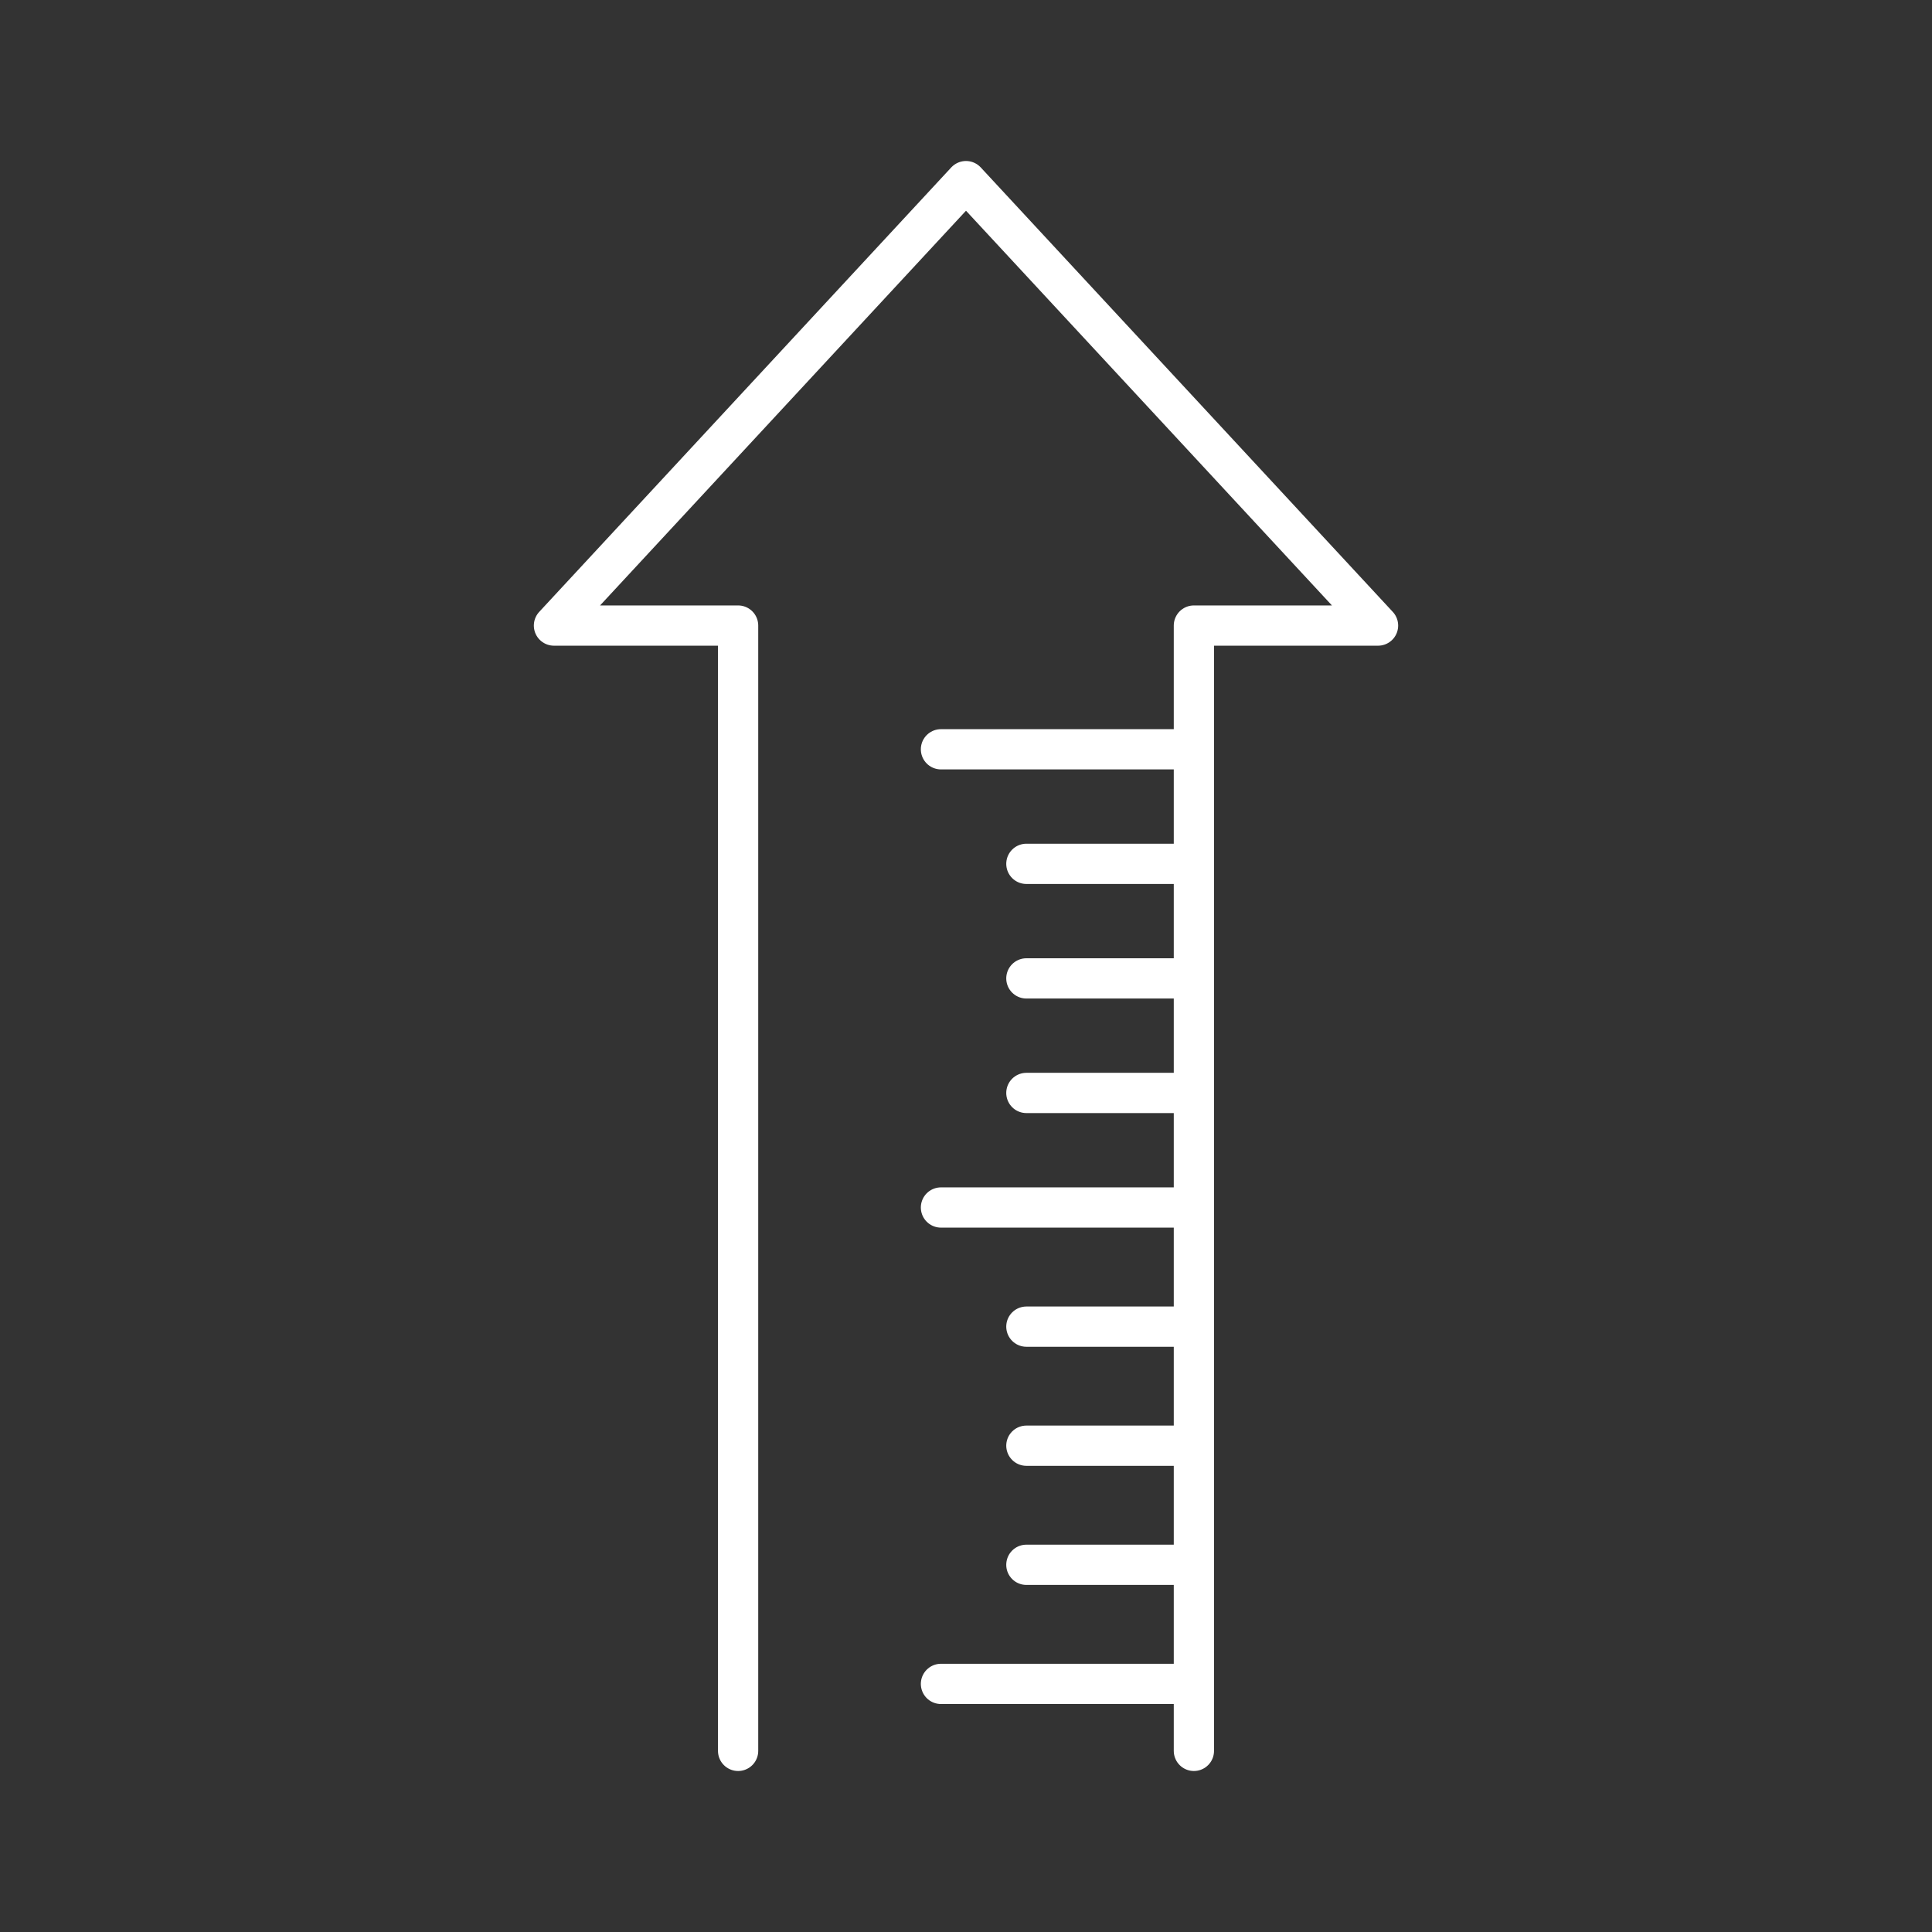 <svg xmlns="http://www.w3.org/2000/svg" xml:space="preserve" id="svg1" version="1.1" viewBox="0 0 48 48"><rect x="0" y="0" width="48" height="48" fill="#333333" stroke="none"/><defs id="defs1"><style id="style1">.a{fill:none;stroke:#fff;stroke-linecap:round;stroke-linejoin:round}</style></defs><path id="path2194" d="M29.662 43.5V15.542h4.575L24 4.5 13.763 15.542h4.575V43.5" style="fill:none;stroke:#fff;stroke-width:1;stroke-linecap:round;stroke-linejoin:round;stroke-opacity:1"/><path id="path2192" d="M23.378 18.616h6.284" style="fill:none;stroke:#fff;stroke-width:1;stroke-linecap:round;stroke-linejoin:round;stroke-opacity:1"/><path id="path2190" d="M23.378 30h6.284" style="fill:none;stroke:#fff;stroke-width:1;stroke-linecap:round;stroke-linejoin:round;stroke-opacity:1"/><path id="path2188" d="M23.378 41.836h6.284" style="fill:none;stroke:#fff;stroke-width:1;stroke-linecap:round;stroke-linejoin:round;stroke-opacity:1"/><path id="path2186" d="M25.5 21.462h4.162" style="fill:none;stroke:#fff;stroke-width:1;stroke-linecap:round;stroke-linejoin:round;stroke-opacity:1"/><path id="path2184" d="M25.5 24.308h4.162" style="fill:none;stroke:#fff;stroke-width:1;stroke-linecap:round;stroke-linejoin:round;stroke-opacity:1"/><path id="path2182" d="M25.5 27.154h4.162" style="fill:none;stroke:#fff;stroke-width:1;stroke-linecap:round;stroke-linejoin:round;stroke-opacity:1"/><path id="path2180" d="M25.5 32.96h4.162" style="fill:none;stroke:#fff;stroke-width:1;stroke-linecap:round;stroke-linejoin:round;stroke-opacity:1"/><path id="path2178" d="M25.5 35.918h4.162" style="fill:none;stroke:#fff;stroke-width:1;stroke-linecap:round;stroke-linejoin:round;stroke-opacity:1"/><path id="path2113" d="M25.5 38.877h4.162" style="fill:none;stroke:#fff;stroke-width:1;stroke-linecap:round;stroke-linejoin:round;stroke-opacity:1"/></svg>